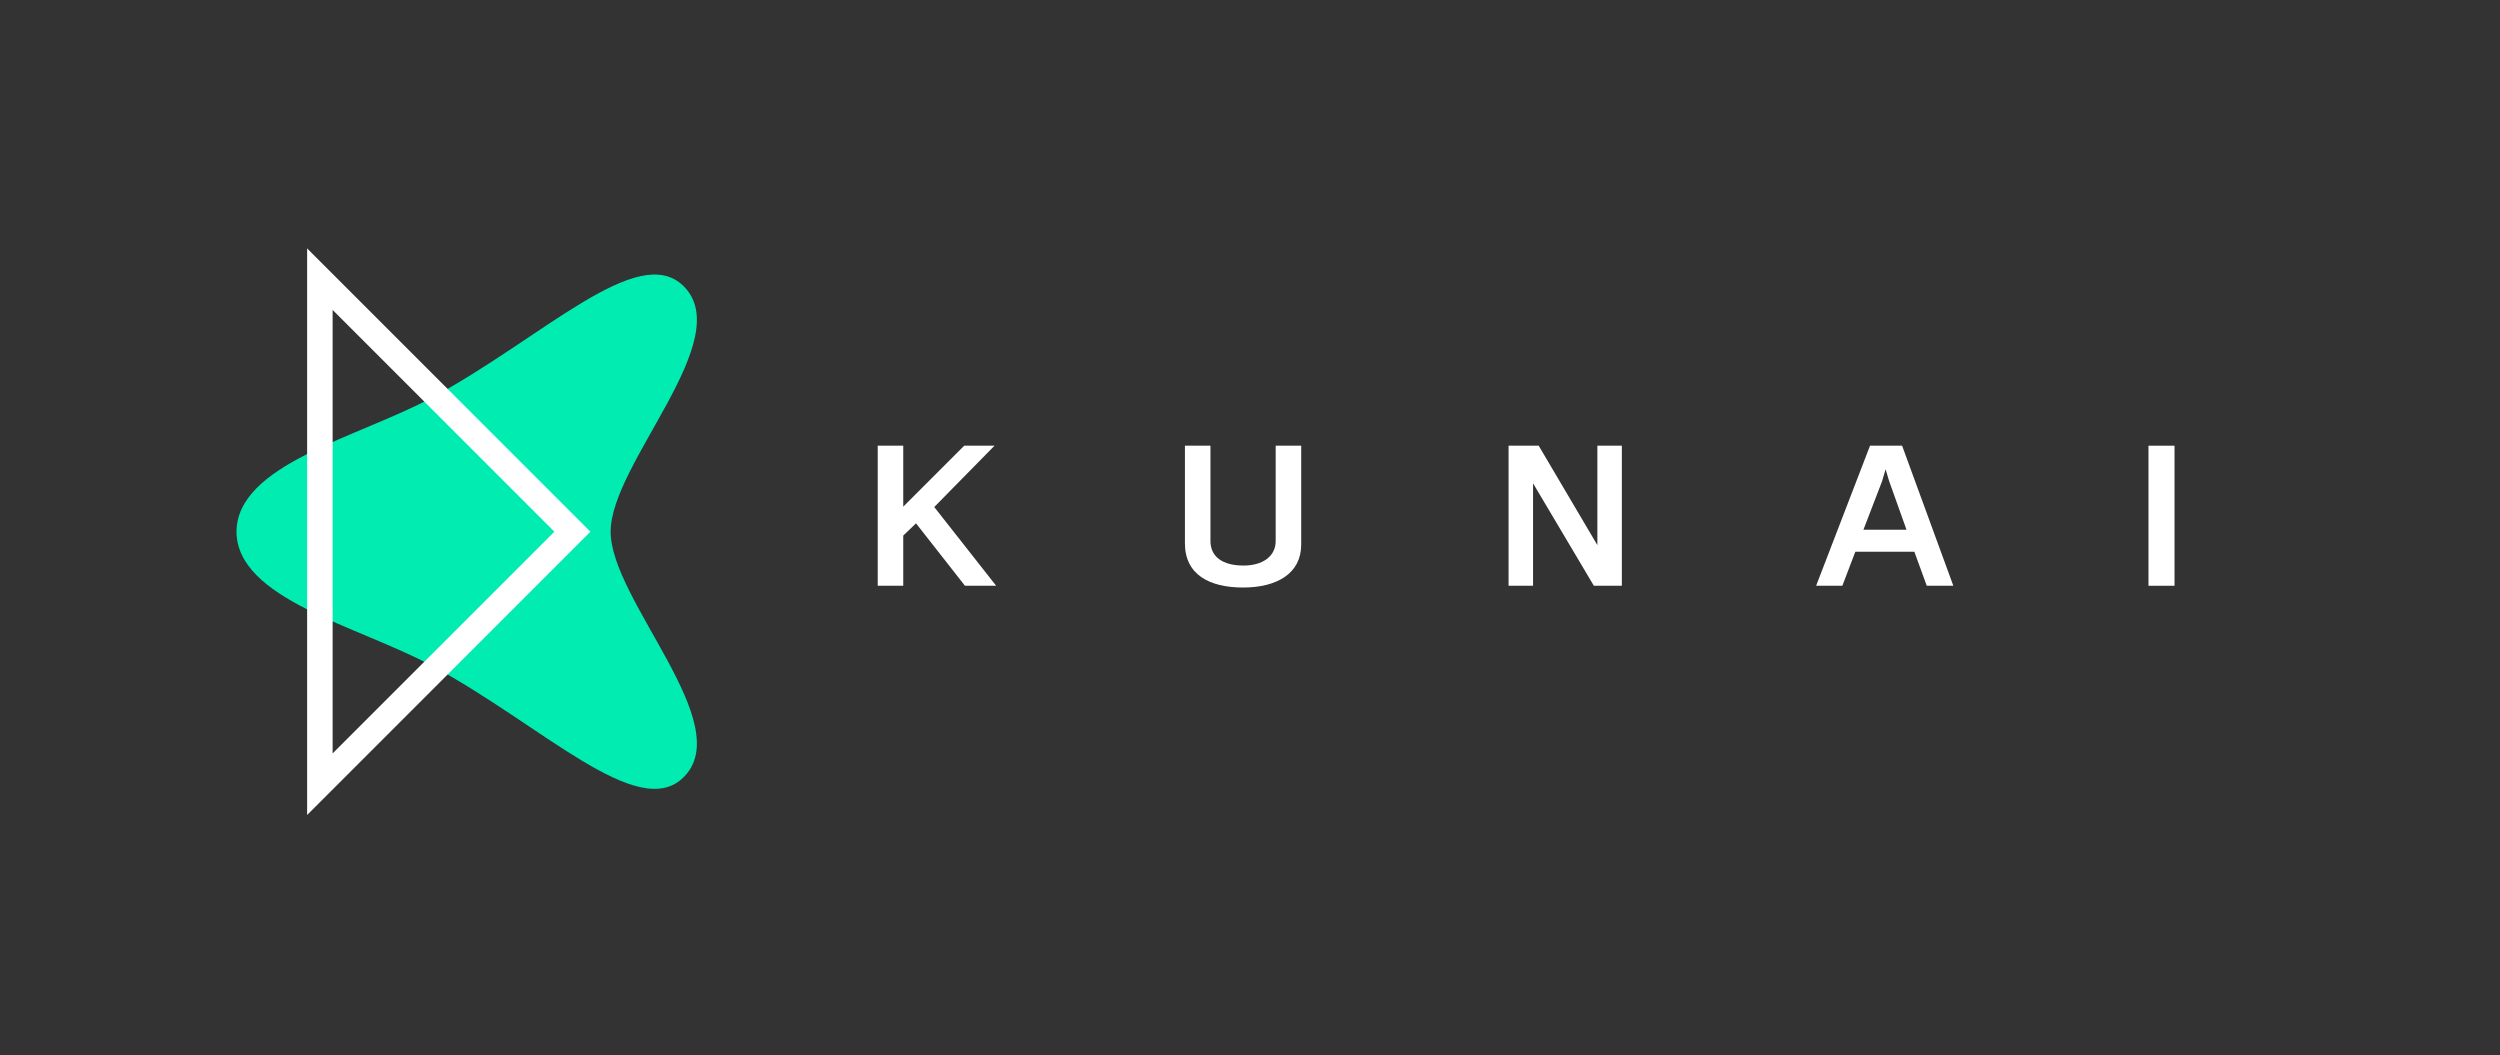 <svg width="1000" height="422" viewBox="0 0 1000 422" fill="none" xmlns="http://www.w3.org/2000/svg">
<rect x="0" y="0" width="1000" height="422" fill="#333333" stroke="none"/>
<path d="M94.59 212.88C94.59 185.68 143.28 174.97 172.78 159.05C216.88 135.25 255.1 96.58 273.32 114.34C295.12 135.58 244.26 185.29 244.26 212.68C244.26 240.07 295.12 289.78 273.32 311.02C255.1 328.78 216.88 290.11 172.78 266.31C143.28 250.39 94.59 239.68 94.59 212.48V212.88Z" fill="#01ECB1"/>
<path d="M133.05 123.98L221.74 212.67L133.05 301.36V123.98ZM122.85 99.36V326L236.17 212.68L122.85 99.36Z" fill="white"/>
<path d="M385.98 234.3L366.41 209.34L361.3 214.23V234.3H351.09V178.28H361.3V202.67L385.69 178.28H397.81L373.7 202.81L398.45 234.29H385.98V234.3Z" fill="white"/>
<path d="M497.23 235.01C483.83 235.01 473.97 229.9 473.97 217.28C473.97 216.15 473.97 178.28 473.97 178.28H484.18C484.18 178.28 484.18 215.29 484.18 216.36C484.18 222.6 488.86 226.22 497.44 226.22C504.88 226.22 510.27 222.67 510.27 216.43C510.27 215.37 510.27 178.28 510.27 178.28H520.48C520.48 178.28 520.48 216.85 520.48 217.85C520.48 229.34 510.84 235.01 497.23 235.01Z" fill="white"/>
<path d="M637.54 234.3L613.22 193.32V234.3H603.43V178.28H615.48L638.95 218.06V178.28H648.74V234.3H637.54Z" fill="white"/>
<path d="M736.94 234.3H726.45L748.01 178.28H760.84L781.33 234.3H770.7L765.74 220.69H742.13L736.94 234.3ZM755.66 192.46L754.24 187.71L752.82 192.53L745.37 211.89H762.6L755.66 192.46Z" fill="white"/>
<path d="M859.39 234.3V178.28H869.81V234.3H859.39Z" fill="white"/>
</svg>
